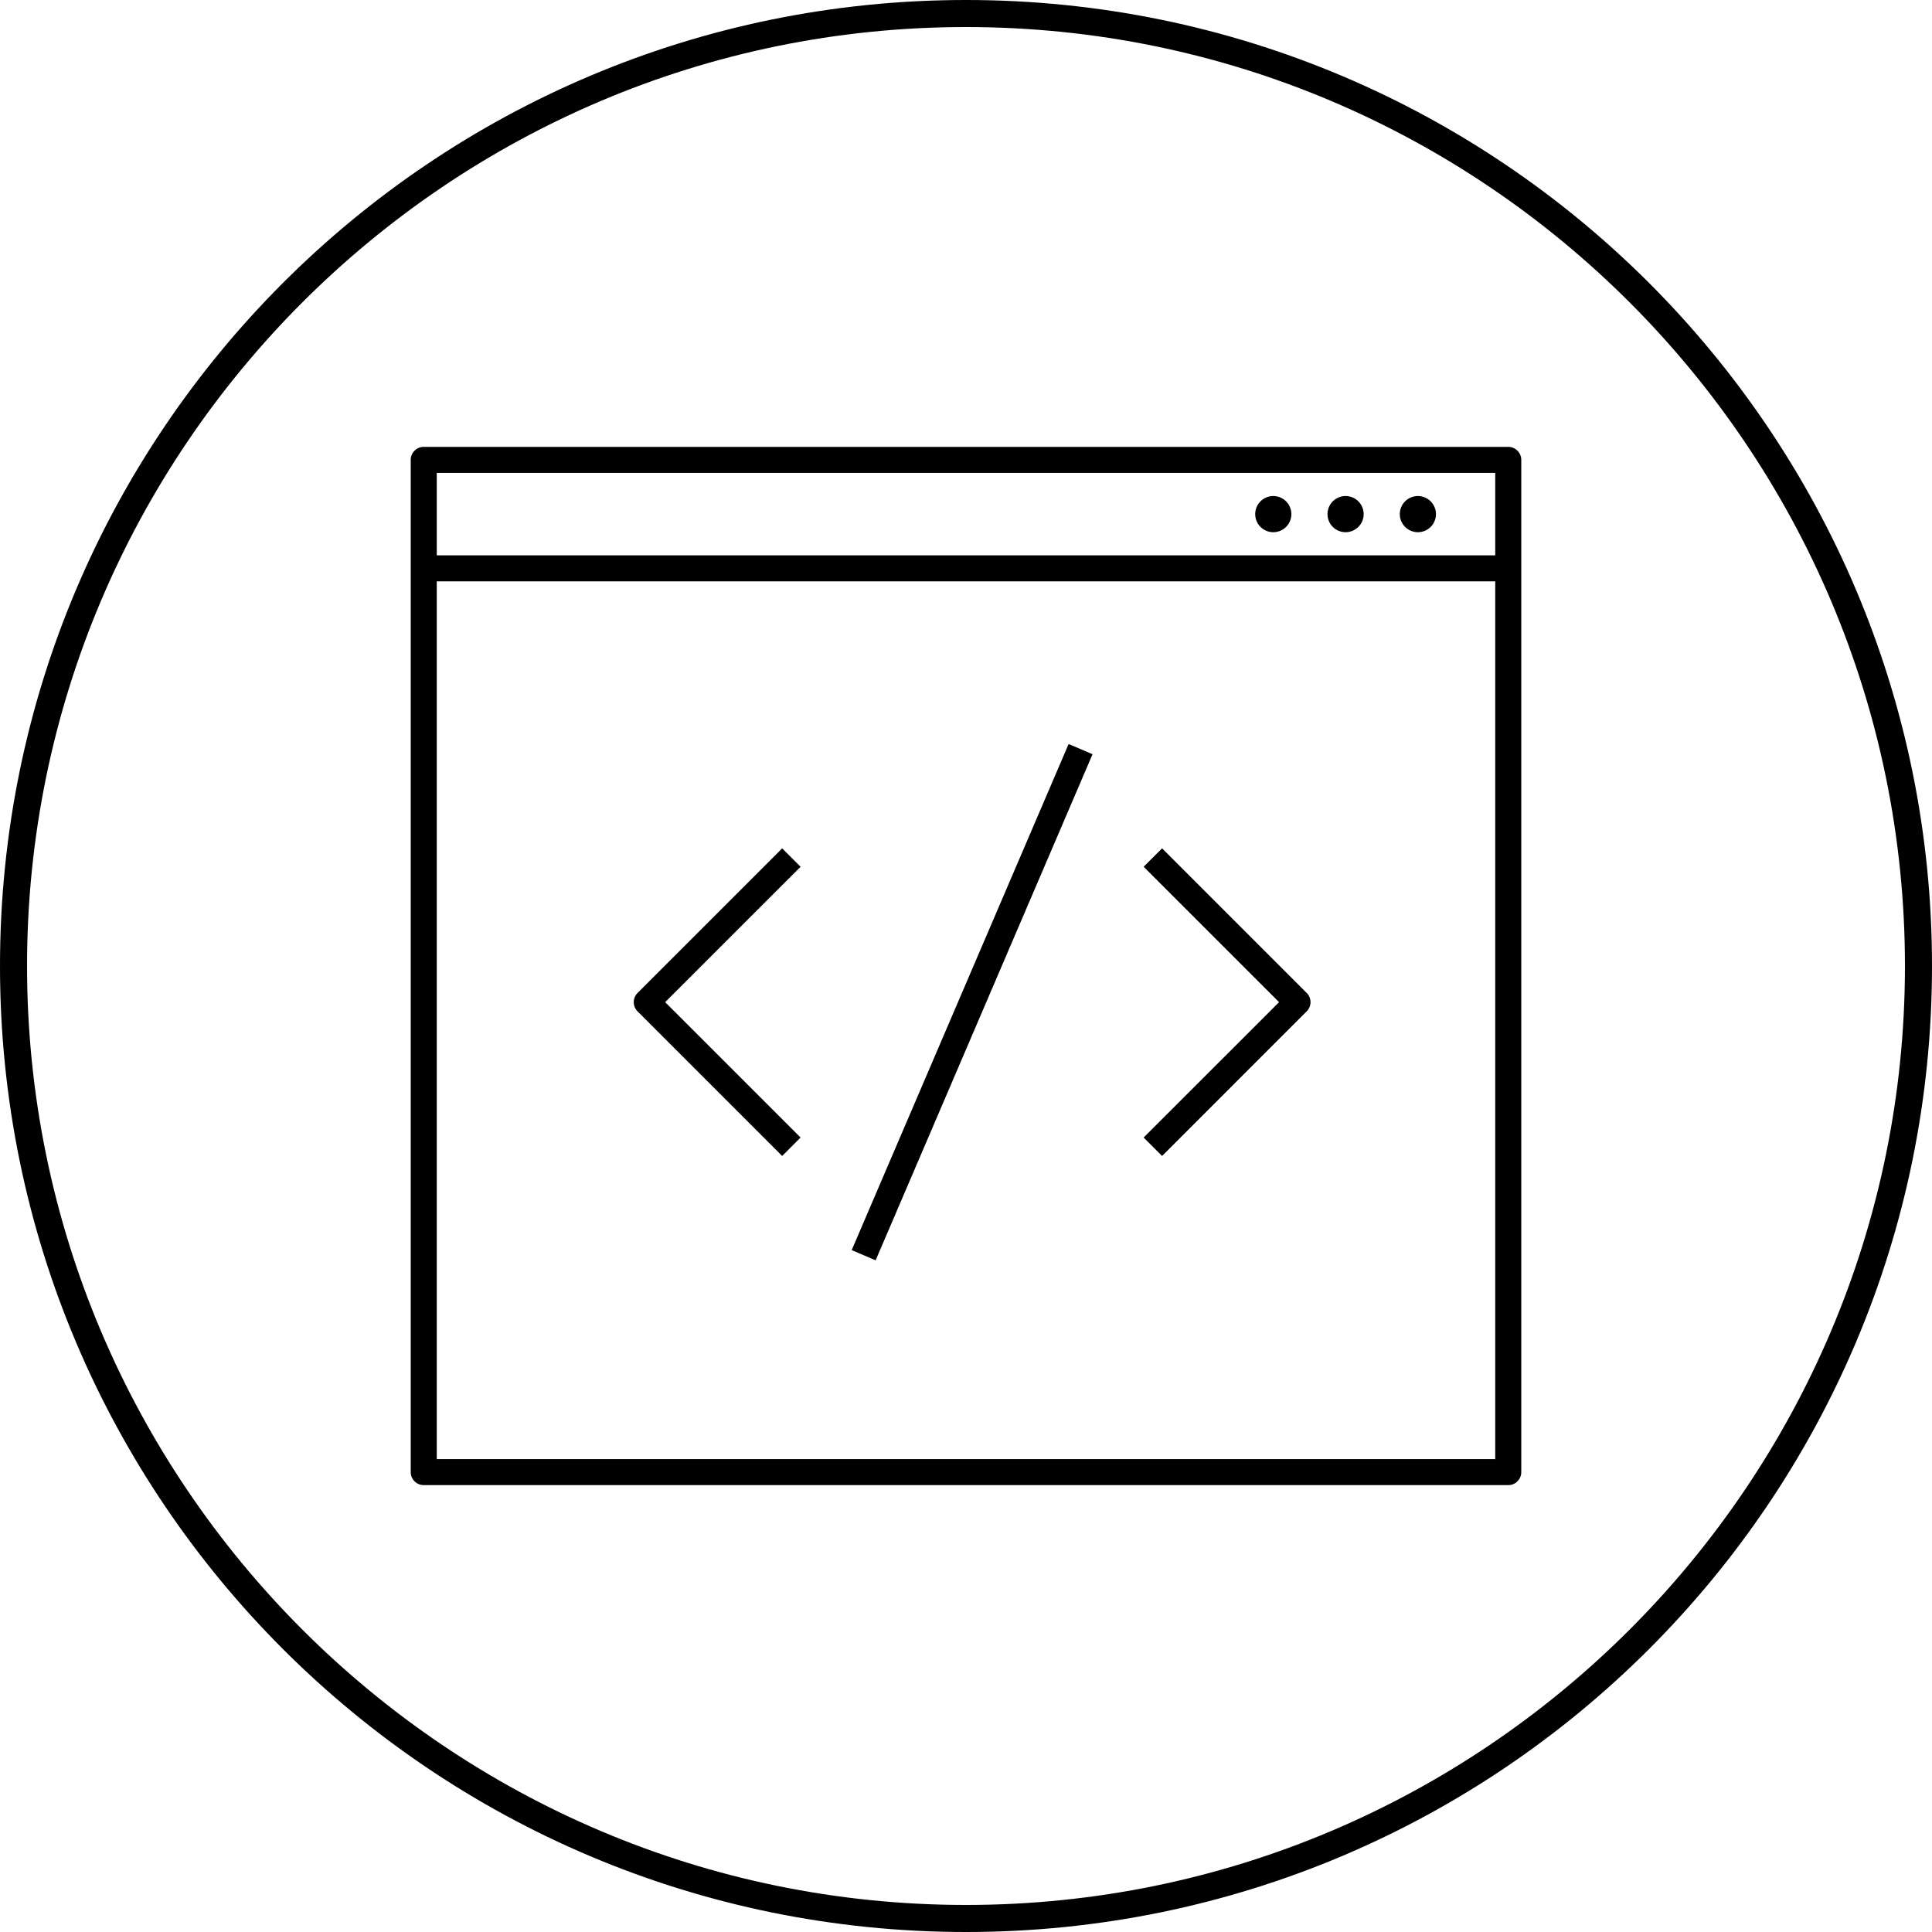 <svg xmlns="http://www.w3.org/2000/svg" width="500" height="500" viewBox="0 0 500 500">
  <g id="code-syntax" transform="translate(100.309 100.309)">
    <path id="code--syntax_2_" d="M265.968,19.042a4.678,4.678,0,1,1-4.678-4.678A4.68,4.68,0,0,1,265.968,19.042Zm-23.389-4.678a4.678,4.678,0,1,0,4.678,4.678A4.68,4.68,0,0,0,242.579,14.364Zm-18.711,0a4.678,4.678,0,1,0,4.678,4.678A4.68,4.68,0,0,0,223.867,14.364Zm60.812,255.972H4.008A3.366,3.366,0,0,1,.64,266.968V5.008A3.366,3.366,0,0,1,4.008,1.64H284.679a3.366,3.366,0,0,1,3.368,3.368v261.96A3.366,3.366,0,0,1,284.679,270.336ZM7.376,263.6H281.311V36.443H7.376Zm0-233.893H281.311V8.376H7.376ZM120.954,212.162l-6.193-2.648L170.9,78.535l6.193,2.648Zm74.135-27.01-4.771-4.771,35.047-35.037L190.318,110.3l4.771-4.762,37.423,37.423a3.36,3.36,0,0,1,0,4.762Zm-98.319,0L59.347,147.729a3.36,3.36,0,0,1,0-4.762L96.77,105.545l4.762,4.762L66.486,145.344l35.037,35.037Z" transform="translate(5.348 13.703)"/>
    <path id="Ellipse_1" data-name="Ellipse 1" d="M250,7C116.009,7,7,116.009,7,250S116.009,493,250,493,493,383.991,493,250,383.991,7,250,7m0-7C388.071,0,500,111.929,500,250S388.071,500,250,500,0,388.071,0,250,111.929,0,250,0Z" transform="translate(-100.309 -100.309)"/>
  </g>
</svg>